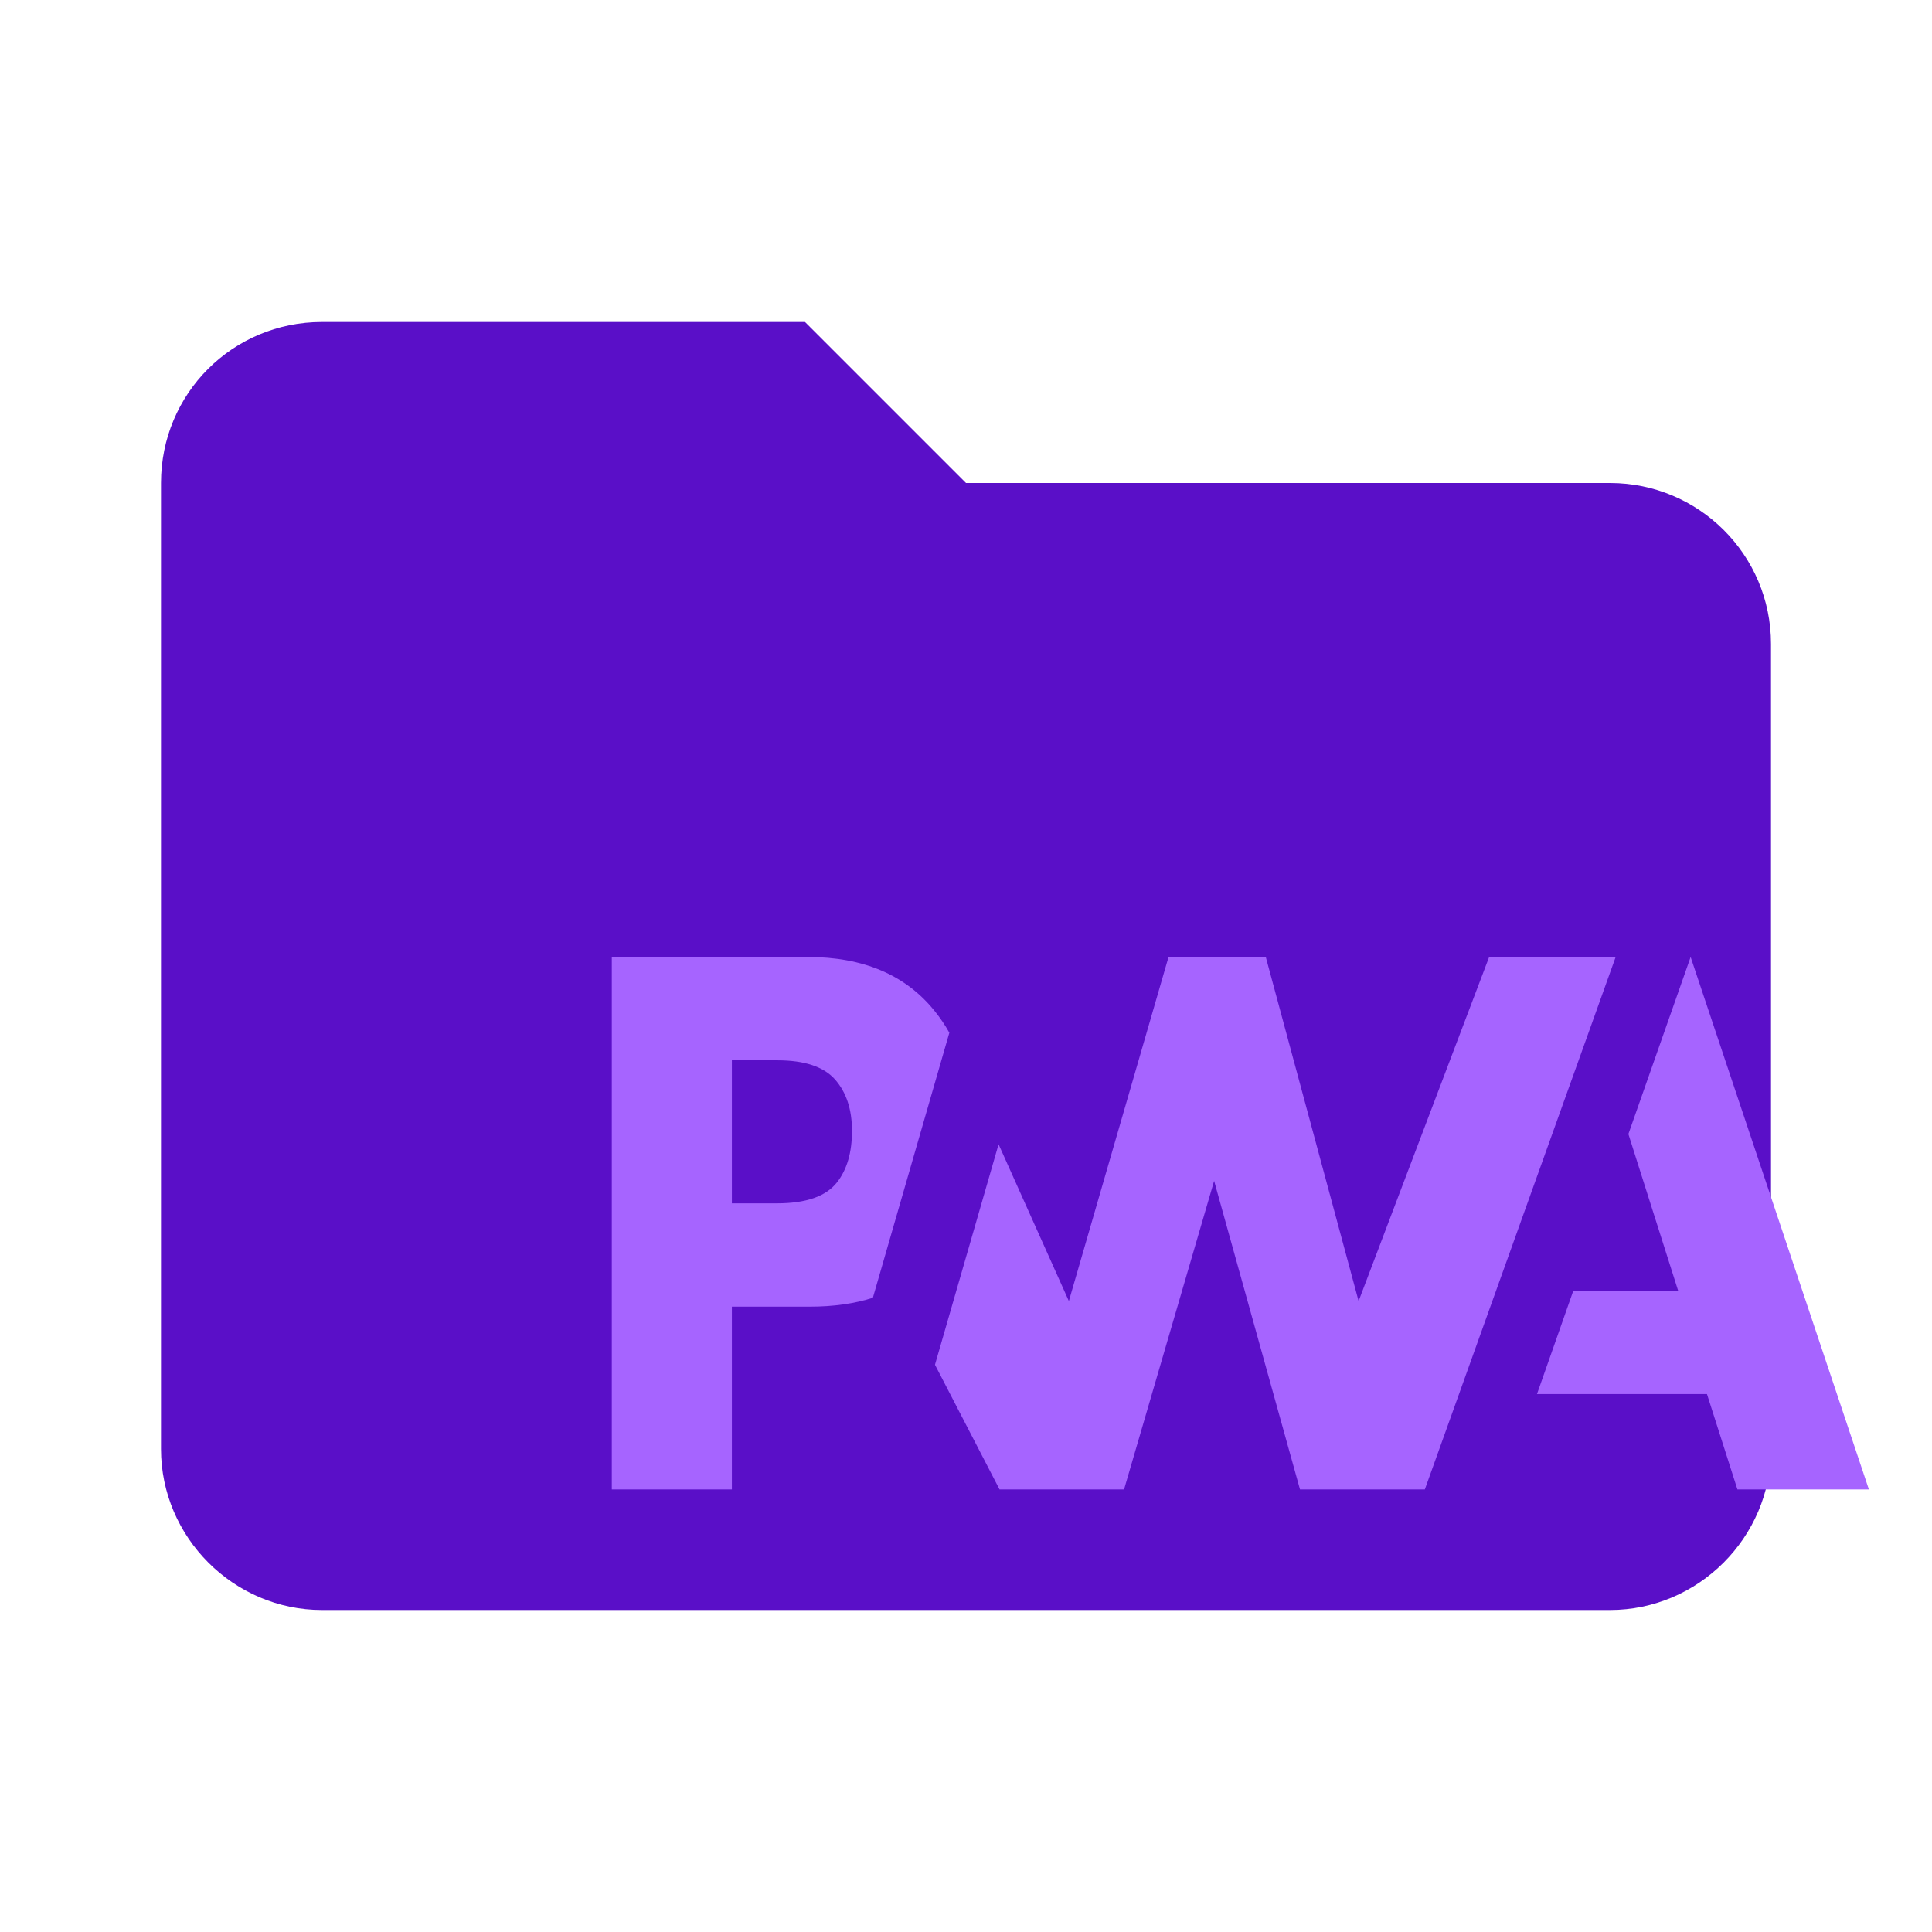 <svg xmlns="http://www.w3.org/2000/svg" viewBox="0 0 24 24" version="1.1" style="clip-rule:evenodd;fill-rule:evenodd;stroke-linejoin:round;stroke-miterlimit:2">
   <path style="fill-rule:nonzero;fill:#5a0fc8;fill-opacity:1" d="m10 4h-6c-1.11 0-2 0.89-2 2v12c0 1.097 0.903 2 2 2h16c1.097 0 2-0.903 2-2v-10c0-1.11-0.9-2-2-2h-8l-2-2z" />
   <g style="fill:#a664ff;fill-opacity:1" transform="matrix(0.008,0,0,0.009,7.6,11.888)">
      <path style="fill:#a664ff;fill-opacity:1;stroke-width:0.2;stroke-linejoin:round" d="m 1436.62,603.304 56.39,-142.599 h 162.82 L 1578.56,244.39 1675.2,5.28336e-4 1952,734.933 h -204.13 l -47.3,-131.629 z"/>
      <path style="fill:#a664ff;fill-opacity:1;stroke-width:0.2;stroke-linejoin:round" d="M 1262.47,734.935 1558.79,0.002 1362.34,0.003 1159.64,474.933 1015.5,0.004 H 864.499 L 709.731,474.933 600.585,258.517 501.812,562.819 602.096,734.935 h 193.331 l 139.857,-425.91 133.346,425.91 z"/>
      <path style="fill:#a664ff;fill-opacity:1;stroke-width:0.2;stroke-linejoin:round" d="m 186.476,482.643 h 121.003 c 36.654,0 69.293,-4.091 97.917,-12.273 l 31.293,-96.408 87.459,-269.446 C 517.484,93.954 509.876,83.967 501.324,74.557 456.419,24.852 390.719,4.06265e-4 304.222,4.06265e-4 H -3.8147e-6 V 734.933 H 186.476 Z M 346.642,169.079 c 17.54,17.653 26.309,41.276 26.309,70.871 0,29.822 -7.713,53.474 -23.138,70.956 -16.91,19.425 -48.047,29.137 -93.409,29.137 H 186.476 V 142.598 h 70.442 c 42.277,0 72.185,8.827 89.724,26.481 z"/>
	</g>
</svg>